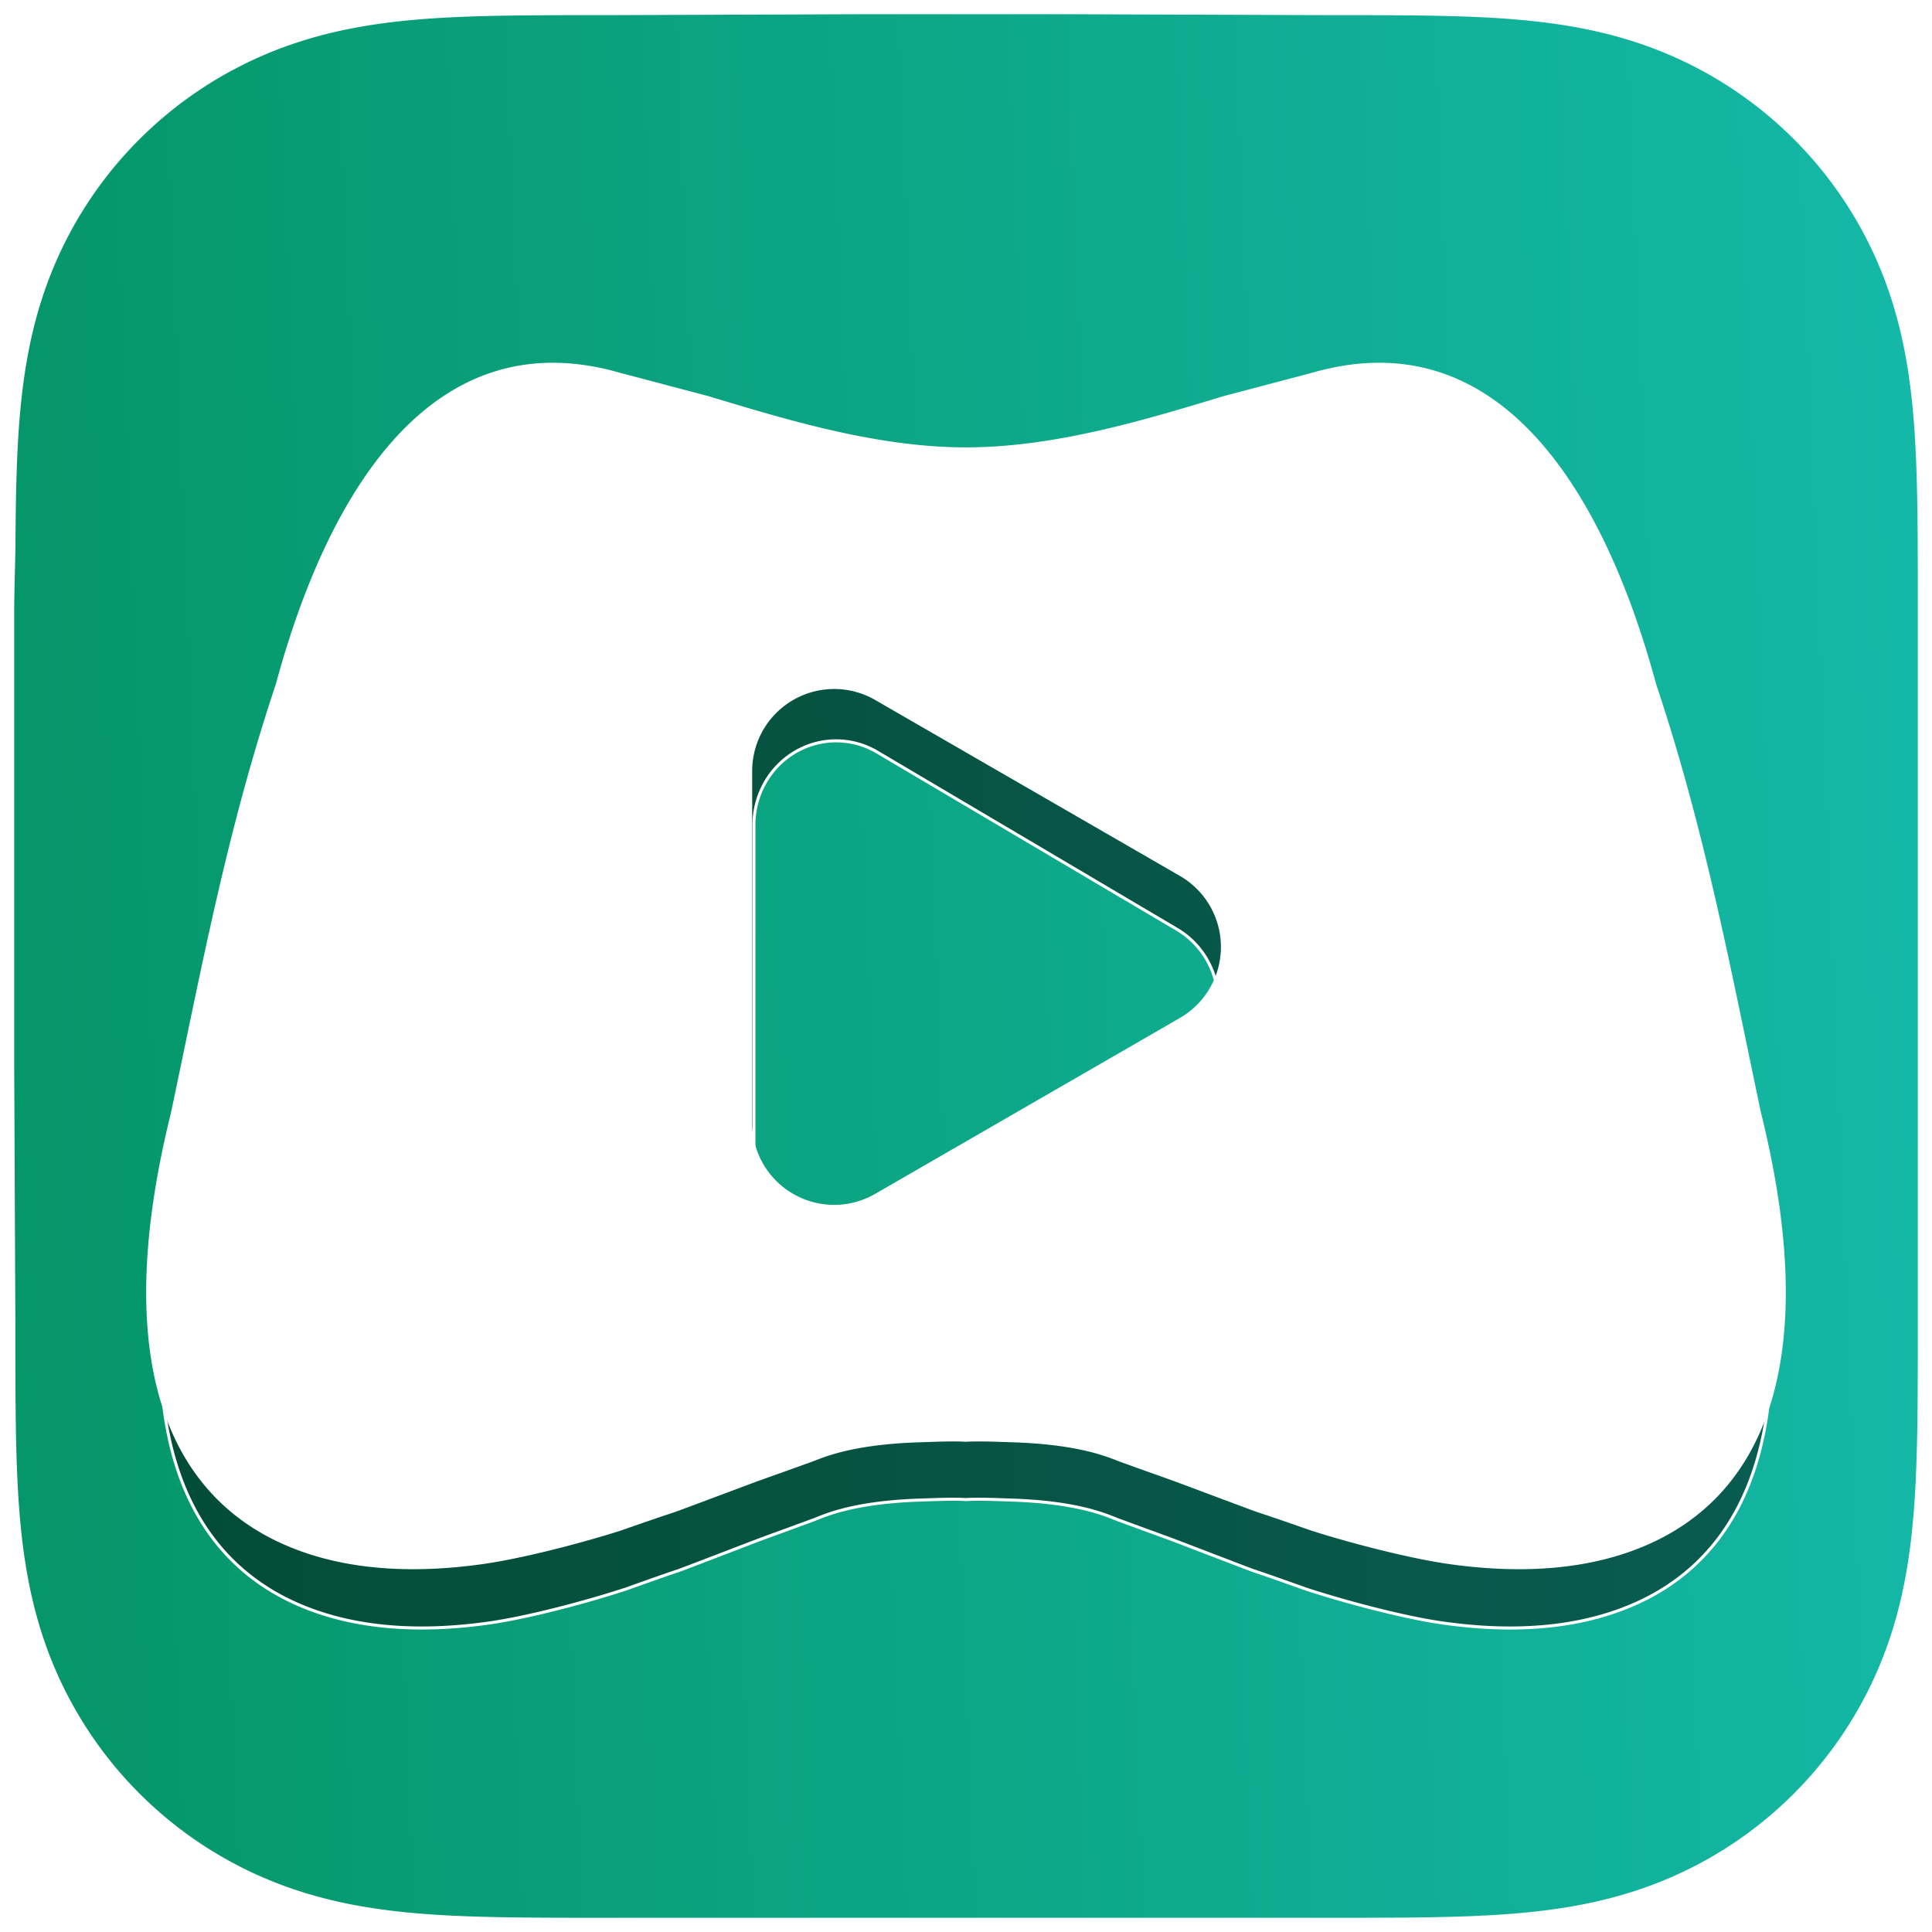 <?xml version="1.0" encoding="UTF-8" standalone="no"?>
<svg
   width="1024"
   height="1024"
   version="1.1"
   id="svg308"
   sodipodi:docname="icon-win.svg"
   inkscape:version="1.2 (dc2aeda, 2022-05-15)"
   inkscape:export-filename="icon-win.png"
   inkscape:export-xdpi="96"
   inkscape:export-ydpi="96"
   xmlns:inkscape="http://www.inkscape.org/namespaces/inkscape"
   xmlns:sodipodi="http://sodipodi.sourceforge.net/DTD/sodipodi-0.dtd"
   xmlns:xlink="http://www.w3.org/1999/xlink"
   xmlns="http://www.w3.org/2000/svg"
   xmlns:svg="http://www.w3.org/2000/svg">
  <sodipodi:namedview
     id="namedview310"
     pagecolor="#ffffff"
     bordercolor="#666666"
     borderopacity="1.0"
     inkscape:showpageshadow="2"
     inkscape:pageopacity="0.0"
     inkscape:pagecheckerboard="0"
     inkscape:deskcolor="#d1d1d1"
     showgrid="false"
     inkscape:zoom="0.45707143"
     inkscape:cx="82.044069"
     inkscape:cy="451.78934"
     inkscape:window-width="1600"
     inkscape:window-height="847"
     inkscape:window-x="81"
     inkscape:window-y="25"
     inkscape:window-maximized="1"
     inkscape:current-layer="svg308" />
  <defs
     id="defs302">
    <linearGradient
       inkscape:collect="always"
       id="linearGradient23029">
      <stop
         style="stop-color:#14b8a6;stop-opacity:1;"
         offset="0"
         id="stop23025" />
      <stop
         style="stop-color:#059669;stop-opacity:1;"
         offset="1"
         id="stop23027" />
    </linearGradient>
    <linearGradient
       id="linearGradient21498"
       inkscape:swatch="gradient">
      <stop
         style="stop-color:#10b981;stop-opacity:1;"
         offset="0"
         id="stop21496" />
      <stop
         style="stop-color:#059669;stop-opacity:1;"
         offset="1"
         id="stop21494" />
    </linearGradient>
    <filter
       id="blur_shadow"
       x="-0.035"
       y="-0.035"
       width="1.07"
       height="1.07">
      <feGaussianBlur
         stdDeviation="12"
         id="feGaussianBlur299" />
    </filter>
    <filter
       style="color-interpolation-filters:sRGB"
       id="filter45561"
       x="-0.1"
       y="-0.136"
       width="1.199"
       height="1.271">
      <feGaussianBlur
         stdDeviation="3.327"
         id="feGaussianBlur45563" />
    </filter>
    <linearGradient
       inkscape:collect="always"
       xlink:href="#linearGradient23029"
       id="linearGradient23031"
       x1="924"
       y1="521.419"
       x2="100"
       y2="554.998"
       gradientUnits="userSpaceOnUse"
       gradientTransform="matrix(1.224,0,0,1.224,-114.916,-114.916)" />
  </defs>
  <path
     d="m 1016.472,320.267 c 0,-11.978 0,-22.469 -0.068,-34.447 -0.06,-10.091 -0.176,-20.179 -0.451,-30.263 -0.593,-21.984 -1.889,-44.155 -5.799,-65.891 -3.965,-22.052 -10.44,-42.574 -20.643,-62.61 A 210.559,210.559 0 0 0 950.743,73.719 210.678,210.678 0 0 0 897.389,34.978 C 877.332,24.772 856.788,18.3 834.712,14.336 812.972,10.433 790.795,9.139 768.813,8.545 758.72,8.272 748.628,8.157 738.532,8.094 726.547,8.021 714.562,8.027 702.578,8.027 L 563.423,7.528 H 459.346 L 322.653,8.027 c -12.008,0 -24.016,-0.006 -36.024,0.067 -10.116,0.062 -20.228,0.178 -30.339,0.451 -22.034,0.594 -44.261,1.889 -66.053,5.798 -22.105,3.962 -42.681,10.432 -62.764,20.631 A 211.101,211.101 0 0 0 74.005,73.719 210.597,210.597 0 0 0 35.168,127.045 c -10.231,20.047 -16.719,40.582 -20.693,62.645 -3.913,21.729 -5.21,43.891 -5.806,65.865 -0.272,10.086 -0.389,20.174 -0.451,30.263 -0.073,11.98 -0.689,26.861 -0.689,38.839 v 239.99 l 0.622,137.663 c 0,11.995 -0.005,23.989 0.067,35.984 0.061,10.104 0.179,20.206 0.452,30.306 0.595,22.011 1.894,44.214 5.811,65.98 3.973,22.079 10.459,42.633 20.682,62.693 a 210.899,210.899 0 0 0 38.842,53.409 211.148,211.148 0 0 0 53.458,38.795 c 20.096,10.219 40.681,16.7 62.799,20.669 21.782,3.91 44.002,5.206 66.027,5.8 10.111,0.273 20.224,0.389 30.341,0.451 12.008,0.072 24.015,0.072 36.023,0.072 h 379.925 c 11.985,0 23.97,0 35.955,-0.072 10.096,-0.061 20.187,-0.178 30.281,-0.451 21.991,-0.595 44.176,-1.893 65.925,-5.805 22.062,-3.968 42.596,-10.447 62.641,-20.66 a 210.61,210.61 0 0 0 53.364,-38.799 210.886,210.886 0 0 0 38.765,-53.401 c 10.208,-20.07 16.683,-40.632 20.65,-62.727 3.906,-21.758 5.201,-43.953 5.795,-65.955 0.273,-10.102 0.389,-20.203 0.449,-30.306 0.069,-11.995 0.069,-23.989 0.069,-35.984 z"
     fill="#fff"
     id="path306"
     style="fill:url(#linearGradient23031);fill-opacity:1;stroke-width:1.224" />
  <g
     id="g56254"
     style="display:inline"
     transform="matrix(1.55,0,0,1.55,-56.758,-52.404)">
    <g
       id="g56250"
       style="display:inline">
      <path
         id="path20644-5-0-1-5"
         style="display:inline;mix-blend-mode:normal;fill:#000000;fill-opacity:0.494;fill-rule:evenodd;stroke:#ffffff;stroke-width:0.149;stroke-linecap:round;stroke-opacity:1;filter:url(#filter45561)"
         d="m 134.097,129.711 c -8.199,-0.06 -12.033,9.718 -13.679,15.811 -2.407,7.197 -3.665,13.994 -5.185,21.191 -2.981,12.021 -0.231,18.577 5.385,21.15 2.808,1.286 6.211,1.562 9.973,1.027 1.881,-0.268 4.746,-1.001 6.777,-1.65 3.589,-1.254 1.789,-0.583 3.589,-1.254 3.288,-1.227 2.784,-1.052 4.397,-1.622 0,0 0.954,-0.343 1.444,-0.519 0.49,-0.176 1.873,-0.851 5.291,-0.964 0.854,-0.028 1.673,-0.064 2.342,-0.027 0.669,-0.037 1.489,-0.001 2.343,0.027 3.418,0.113 4.801,0.787 5.291,0.964 0.49,0.176 1.444,0.519 1.444,0.519 1.613,0.57 1.109,0.395 4.397,1.622 1.8,0.672 2.2e-4,-1.7e-4 3.589,1.254 2.031,0.648 4.896,1.382 6.776,1.65 3.762,0.535 7.165,0.26 9.973,-1.027 5.616,-2.573 8.365,-9.129 5.385,-21.15 -1.52,-7.197 -2.778,-13.994 -5.185,-21.191 -1.849,-6.842 -6.455,-18.329 -16.902,-15.319 l -4.368,1.153 c -4.05,1.227 -8.412,2.533 -12.743,2.533 -4.331,-1e-5 -8.693,-1.305 -12.743,-2.533 l -4.368,-1.153 c -1.143,-0.329 -2.216,-0.485 -3.223,-0.492 z m 13.823,15.963 a 4.124,4.124 0 0 1 2.062,0.552 l 15.051,8.69 a 4.124,4.124 0 0 1 0,7.144 l -15.051,8.689 a 4.124,4.124 0 0 1 -6.187,-3.572 v -17.379 a 4.124,4.124 0 0 1 4.124,-4.124 z"
         transform="matrix(6.814,0,0,6.978,-685.391,-729.372)" />
      <path
         id="path20644-5-0-1"
         style="display:inline;fill:#ffffff;fill-opacity:1;fill-rule:evenodd;stroke:#ffffff;stroke-width:1.033;stroke-linecap:round;stroke-opacity:1"
         d="m 226.162,158.373 c -56.767,-0.415 -83.306,67.282 -94.707,109.469 -16.664,49.827 -25.373,96.887 -35.896,146.714 -20.635,83.226 -1.603,128.618 37.28,146.431 19.441,8.907 43.001,10.816 69.044,7.109 13.022,-1.854 32.859,-6.934 46.919,-11.42 24.85,-8.684 12.386,-4.033 24.848,-8.683 22.765,-8.494 19.272,-7.285 30.44,-11.231 0,0 6.604,-2.374 9.996,-3.596 3.393,-1.221 12.969,-5.889 36.633,-6.673 5.914,-0.196 11.581,-0.442 16.214,-0.19 4.633,-0.253 10.307,-0.007 16.222,0.19 23.663,0.784 33.237,5.451 36.629,6.673 3.393,1.221 9.996,3.596 9.996,3.596 11.168,3.946 7.675,2.736 30.44,11.231 12.462,4.65 0.002,-10e-4 24.851,8.683 14.06,4.487 33.894,9.567 46.915,11.42 26.043,3.707 49.606,1.798 69.047,-7.109 38.883,-17.813 57.916,-63.205 37.28,-146.431 C 627.791,364.729 619.083,317.669 602.418,267.842 589.617,220.474 557.73,140.945 485.4,161.779 l -30.239,7.986 c -28.037,8.497 -58.241,17.535 -88.224,17.535 -29.984,-7e-5 -60.187,-9.038 -88.224,-17.535 l -30.239,-7.986 c -7.911,-2.279 -15.34,-3.355 -22.311,-3.406 z m 95.702,110.521 a 28.555,28.555 0 0 1 14.279,3.825 l 104.206,60.164 a 28.555,28.555 0 0 1 0,49.459 l -104.206,60.16 A 28.555,28.555 0 0 1 293.31,417.772 V 297.448 a 28.555,28.555 0 0 1 28.554,-28.554 z" />
    </g>
  </g>
</svg>
